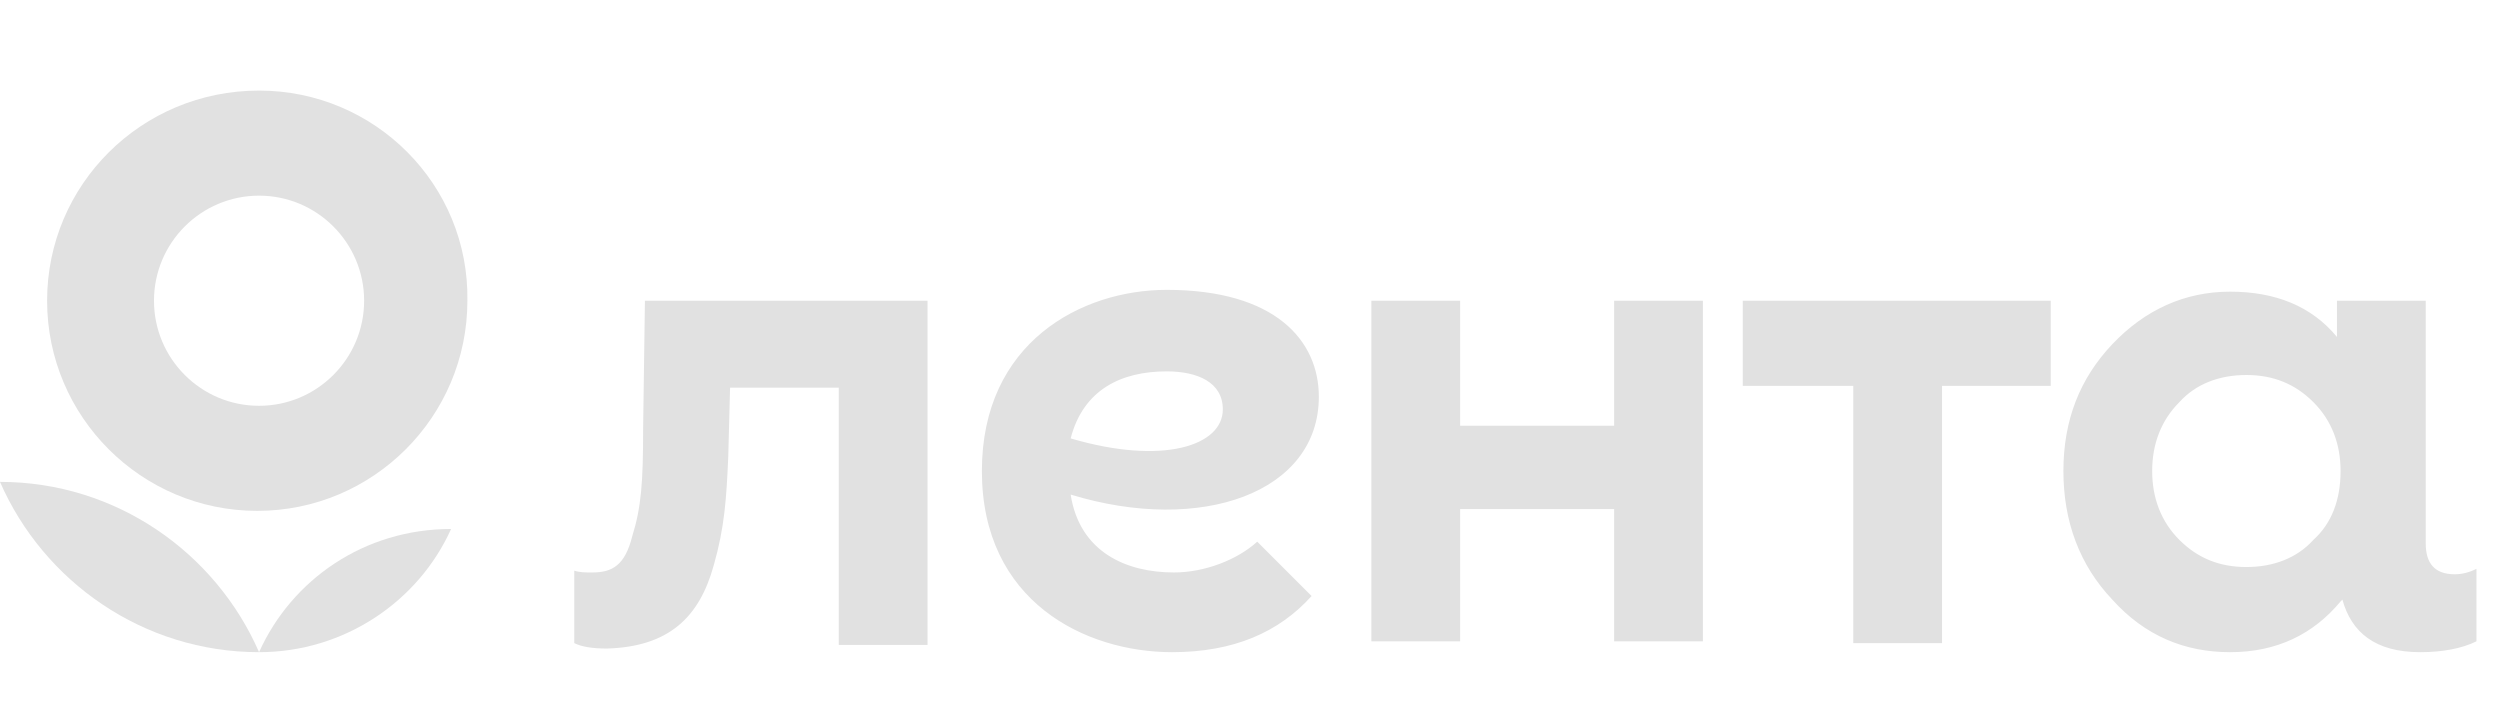 <svg width="138" height="40" viewBox="0 0 138 40" fill="none" xmlns="http://www.w3.org/2000/svg">
<path d="M0 26.6C2.4 32.1 7.9 36 14.3 36C11.9 30.5 6.4 26.6 0 26.6Z" fill="#E1E1E1"/>
<path d="M14.3 36C19 36 23.1 33.2 24.9 29.2C20.1 29.2 16.1 32 14.3 36Z" fill="#E1E1E1"/>
<path d="M14.3 5C7.8 5 2.6 10.2 2.6 16.6C2.6 23 7.8 28.2 14.2 28.2C20.6 28.2 25.8 23 25.8 16.6C25.9 10.2 20.7 5 14.3 5ZM14.3 22.4C11.1 22.4 8.5 19.8 8.5 16.6C8.5 13.4 11.1 10.8 14.3 10.8C17.5 10.8 20.1 13.4 20.1 16.6C20.1 19.8 17.5 22.4 14.3 22.4Z" fill="#E1E1E1"/>
<path d="M89.1 16.6H94V35.4H89.1V28.1H80.6V35.4H75.7V16.6H80.6V23.5H89.1V16.6ZM96.2 21.3H102.3V35.5H107.2V21.3H113.2V16.6H96.2V21.3ZM136.7 31.4V35.4C135.9 35.8 134.8 36 133.6 36C131.1 36 129.8 34.9 129.3 33.1L129.2 33.2C127.7 35 125.7 36 123.1 36C120.6 36 118.4 35.1 116.6 33.1C114.8 31.2 113.9 28.8 113.9 26C113.9 23.2 114.8 20.9 116.6 19C118.4 17.1 120.6 16.1 123.1 16.1C125.6 16.1 127.6 16.9 129 18.6V16.6H133.9V30C133.9 31.1 134.4 31.7 135.5 31.7C135.9 31.7 136.3 31.6 136.7 31.4ZM129.2 26C129.2 24.5 128.7 23.2 127.7 22.2C126.7 21.2 125.5 20.7 124 20.7C122.5 20.7 121.2 21.2 120.3 22.2C119.3 23.2 118.8 24.5 118.8 26C118.8 27.5 119.3 28.8 120.3 29.8C121.3 30.8 122.5 31.3 124 31.3C125.5 31.3 126.8 30.8 127.7 29.8C128.7 28.9 129.2 27.6 129.2 26ZM35.6 16.6L35.5 23.7C35.5 26.6 35.4 28 34.9 29.6C34.5 31.2 33.8 31.6 32.7 31.6C32.3 31.6 32 31.6 31.7 31.5V35.5C32.1 35.7 32.7 35.8 33.5 35.8C36.9 35.7 38.6 34.1 39.4 31.2C40 29.1 40.1 27.5 40.2 25.2L40.3 21.4H46.3V35.6H51.2V16.6H35.6ZM59.1 27.3C59.6 30.5 62.2 31.6 64.8 31.6C66.5 31.6 68.3 30.9 69.4 29.9L72.4 32.9C70.6 34.9 68.1 36 64.7 36C59.9 36 54.2 33.2 54.2 26C54.2 18.9 59.7 16 64.4 16C70.4 16 72.8 18.8 72.8 21.9C72.8 27.2 66.3 29.5 59.1 27.3ZM67.5 22.6C67.5 21.1 66.1 20.5 64.4 20.5C61.9 20.5 59.8 21.5 59.1 24.2C64.2 25.7 67.5 24.6 67.5 22.6Z" fill="#E1E1E1"/>
</svg>
